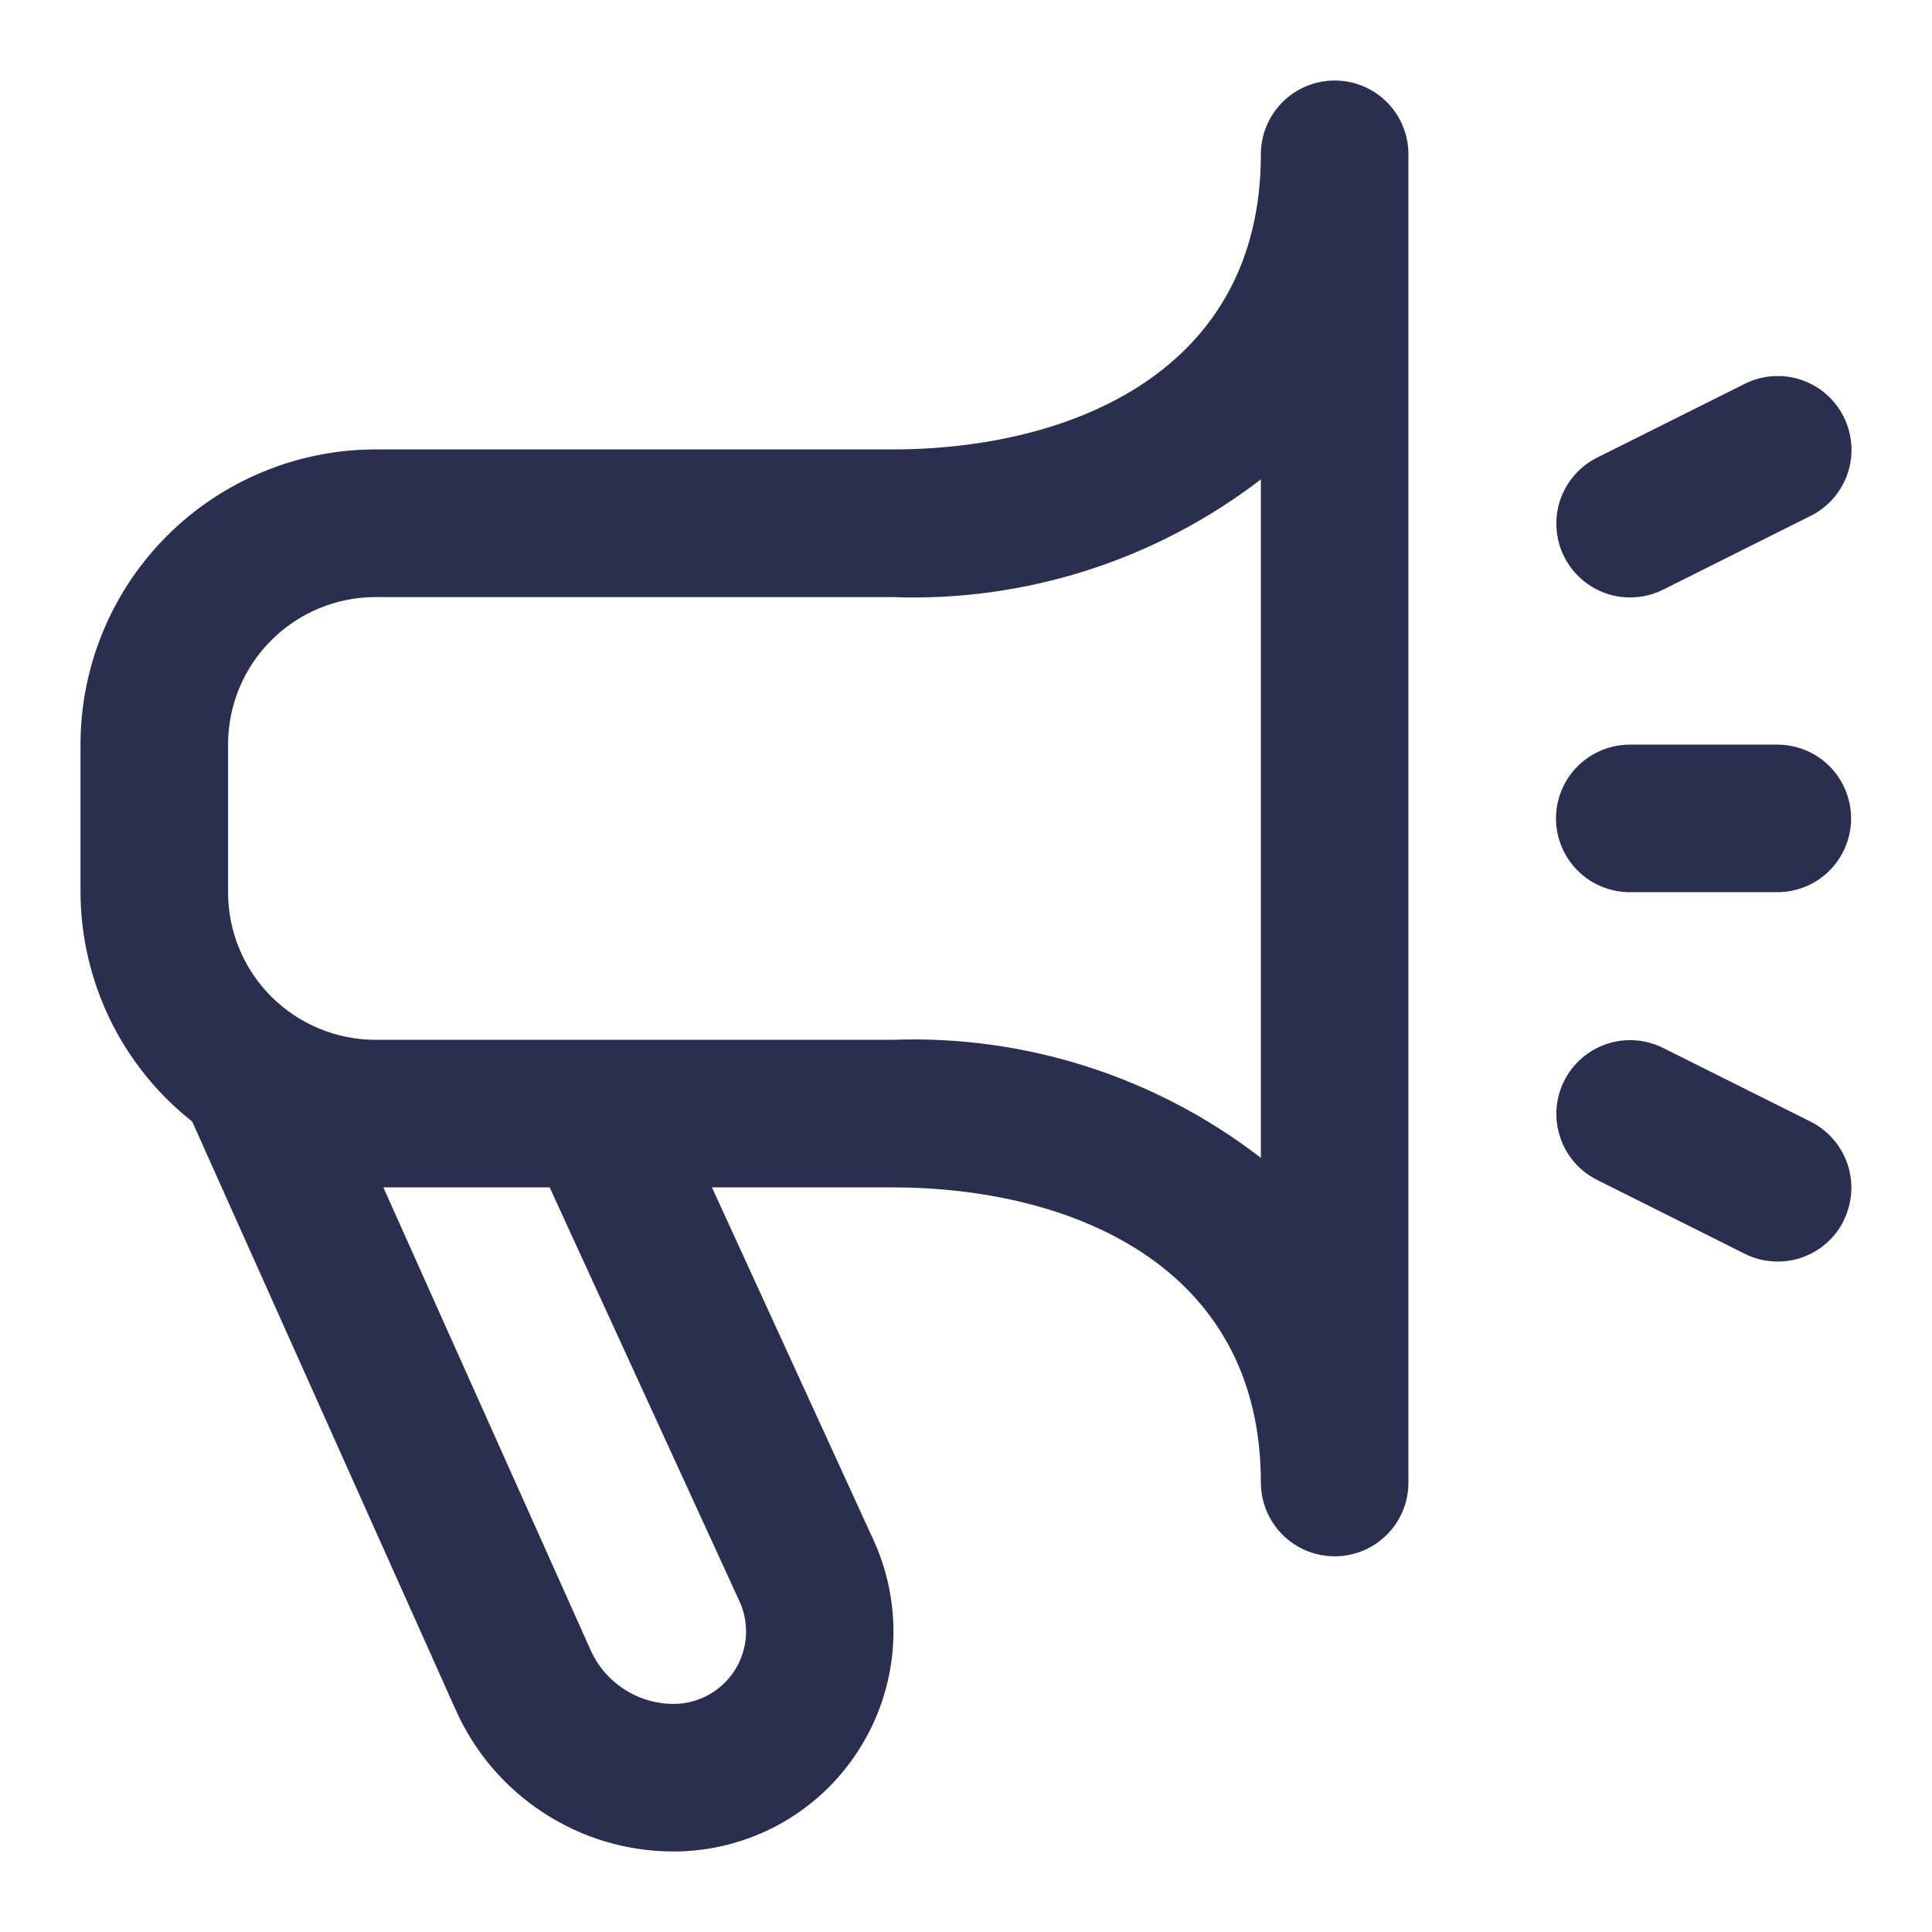 <svg xmlns="http://www.w3.org/2000/svg" width="24" height="24" viewBox="0 0 24 24" fill="none">
  <path d="M16.58 1C16.337 1 16.104 1.097 15.932 1.268C15.76 1.44 15.663 1.674 15.663 1.917C15.663 4.62 13.296 5.583 11.081 5.583H4.666C3.694 5.583 2.761 5.97 2.074 6.657C1.386 7.345 1 8.278 1 9.25L1 11.083C1.002 11.632 1.128 12.174 1.368 12.667C1.608 13.16 1.957 13.593 2.388 13.933L5.661 21.241C5.894 21.764 6.273 22.209 6.754 22.521C7.234 22.834 7.795 23 8.367 23C8.823 23 9.272 22.885 9.672 22.668C10.072 22.45 10.412 22.135 10.659 21.752C10.907 21.37 11.055 20.931 11.091 20.477C11.126 20.022 11.046 19.566 10.86 19.15L8.844 14.75H11.081C13.296 14.75 15.663 15.713 15.663 18.417C15.663 18.66 15.76 18.893 15.932 19.065C16.104 19.237 16.337 19.333 16.58 19.333C16.823 19.333 17.056 19.237 17.228 19.065C17.4 18.893 17.496 18.66 17.496 18.417V1.917C17.496 1.674 17.4 1.44 17.228 1.268C17.056 1.097 16.823 1 16.58 1ZM9.19 19.901C9.251 20.038 9.277 20.188 9.265 20.337C9.253 20.487 9.204 20.631 9.122 20.757C9.04 20.883 8.928 20.986 8.797 21.057C8.665 21.129 8.517 21.166 8.367 21.167C8.149 21.166 7.935 21.103 7.752 20.983C7.568 20.864 7.424 20.694 7.335 20.494L4.762 14.75H6.828L9.19 19.901ZM15.663 14.383C14.354 13.374 12.733 12.855 11.081 12.917H4.666C4.18 12.917 3.714 12.723 3.37 12.38C3.026 12.036 2.833 11.57 2.833 11.083V9.25C2.833 8.764 3.026 8.297 3.37 7.954C3.714 7.61 4.18 7.417 4.666 7.417H11.081C12.732 7.479 14.353 6.962 15.663 5.955V14.383ZM22.903 15.164C22.85 15.272 22.775 15.368 22.684 15.447C22.593 15.526 22.488 15.586 22.373 15.625C22.259 15.663 22.139 15.678 22.019 15.669C21.898 15.661 21.781 15.629 21.674 15.575L19.841 14.658C19.623 14.55 19.458 14.359 19.381 14.128C19.304 13.898 19.321 13.646 19.43 13.428C19.539 13.211 19.729 13.045 19.96 12.968C20.191 12.891 20.442 12.909 20.66 13.018L22.493 13.934C22.709 14.043 22.874 14.233 22.951 14.462C23.028 14.692 23.011 14.943 22.903 15.16V15.164ZM19.43 6.914C19.376 6.807 19.344 6.689 19.336 6.569C19.327 6.449 19.342 6.328 19.38 6.214C19.419 6.1 19.479 5.994 19.558 5.903C19.637 5.812 19.733 5.738 19.841 5.684L21.674 4.768C21.891 4.659 22.143 4.641 22.373 4.718C22.604 4.795 22.795 4.961 22.903 5.178C23.012 5.396 23.03 5.648 22.953 5.878C22.876 6.109 22.71 6.3 22.493 6.408L20.66 7.325C20.552 7.379 20.435 7.411 20.315 7.419C20.195 7.428 20.074 7.413 19.96 7.375C19.846 7.336 19.74 7.276 19.649 7.197C19.558 7.118 19.484 7.022 19.43 6.914ZM19.329 10.167C19.329 9.924 19.426 9.69 19.598 9.518C19.77 9.347 20.003 9.25 20.246 9.25H22.079C22.322 9.25 22.555 9.347 22.727 9.518C22.898 9.69 22.995 9.924 22.995 10.167C22.995 10.41 22.898 10.643 22.727 10.815C22.555 10.987 22.322 11.083 22.079 11.083H20.246C20.003 11.083 19.77 10.987 19.598 10.815C19.426 10.643 19.329 10.41 19.329 10.167Z" fill="#2A2F4F"/>
</svg>